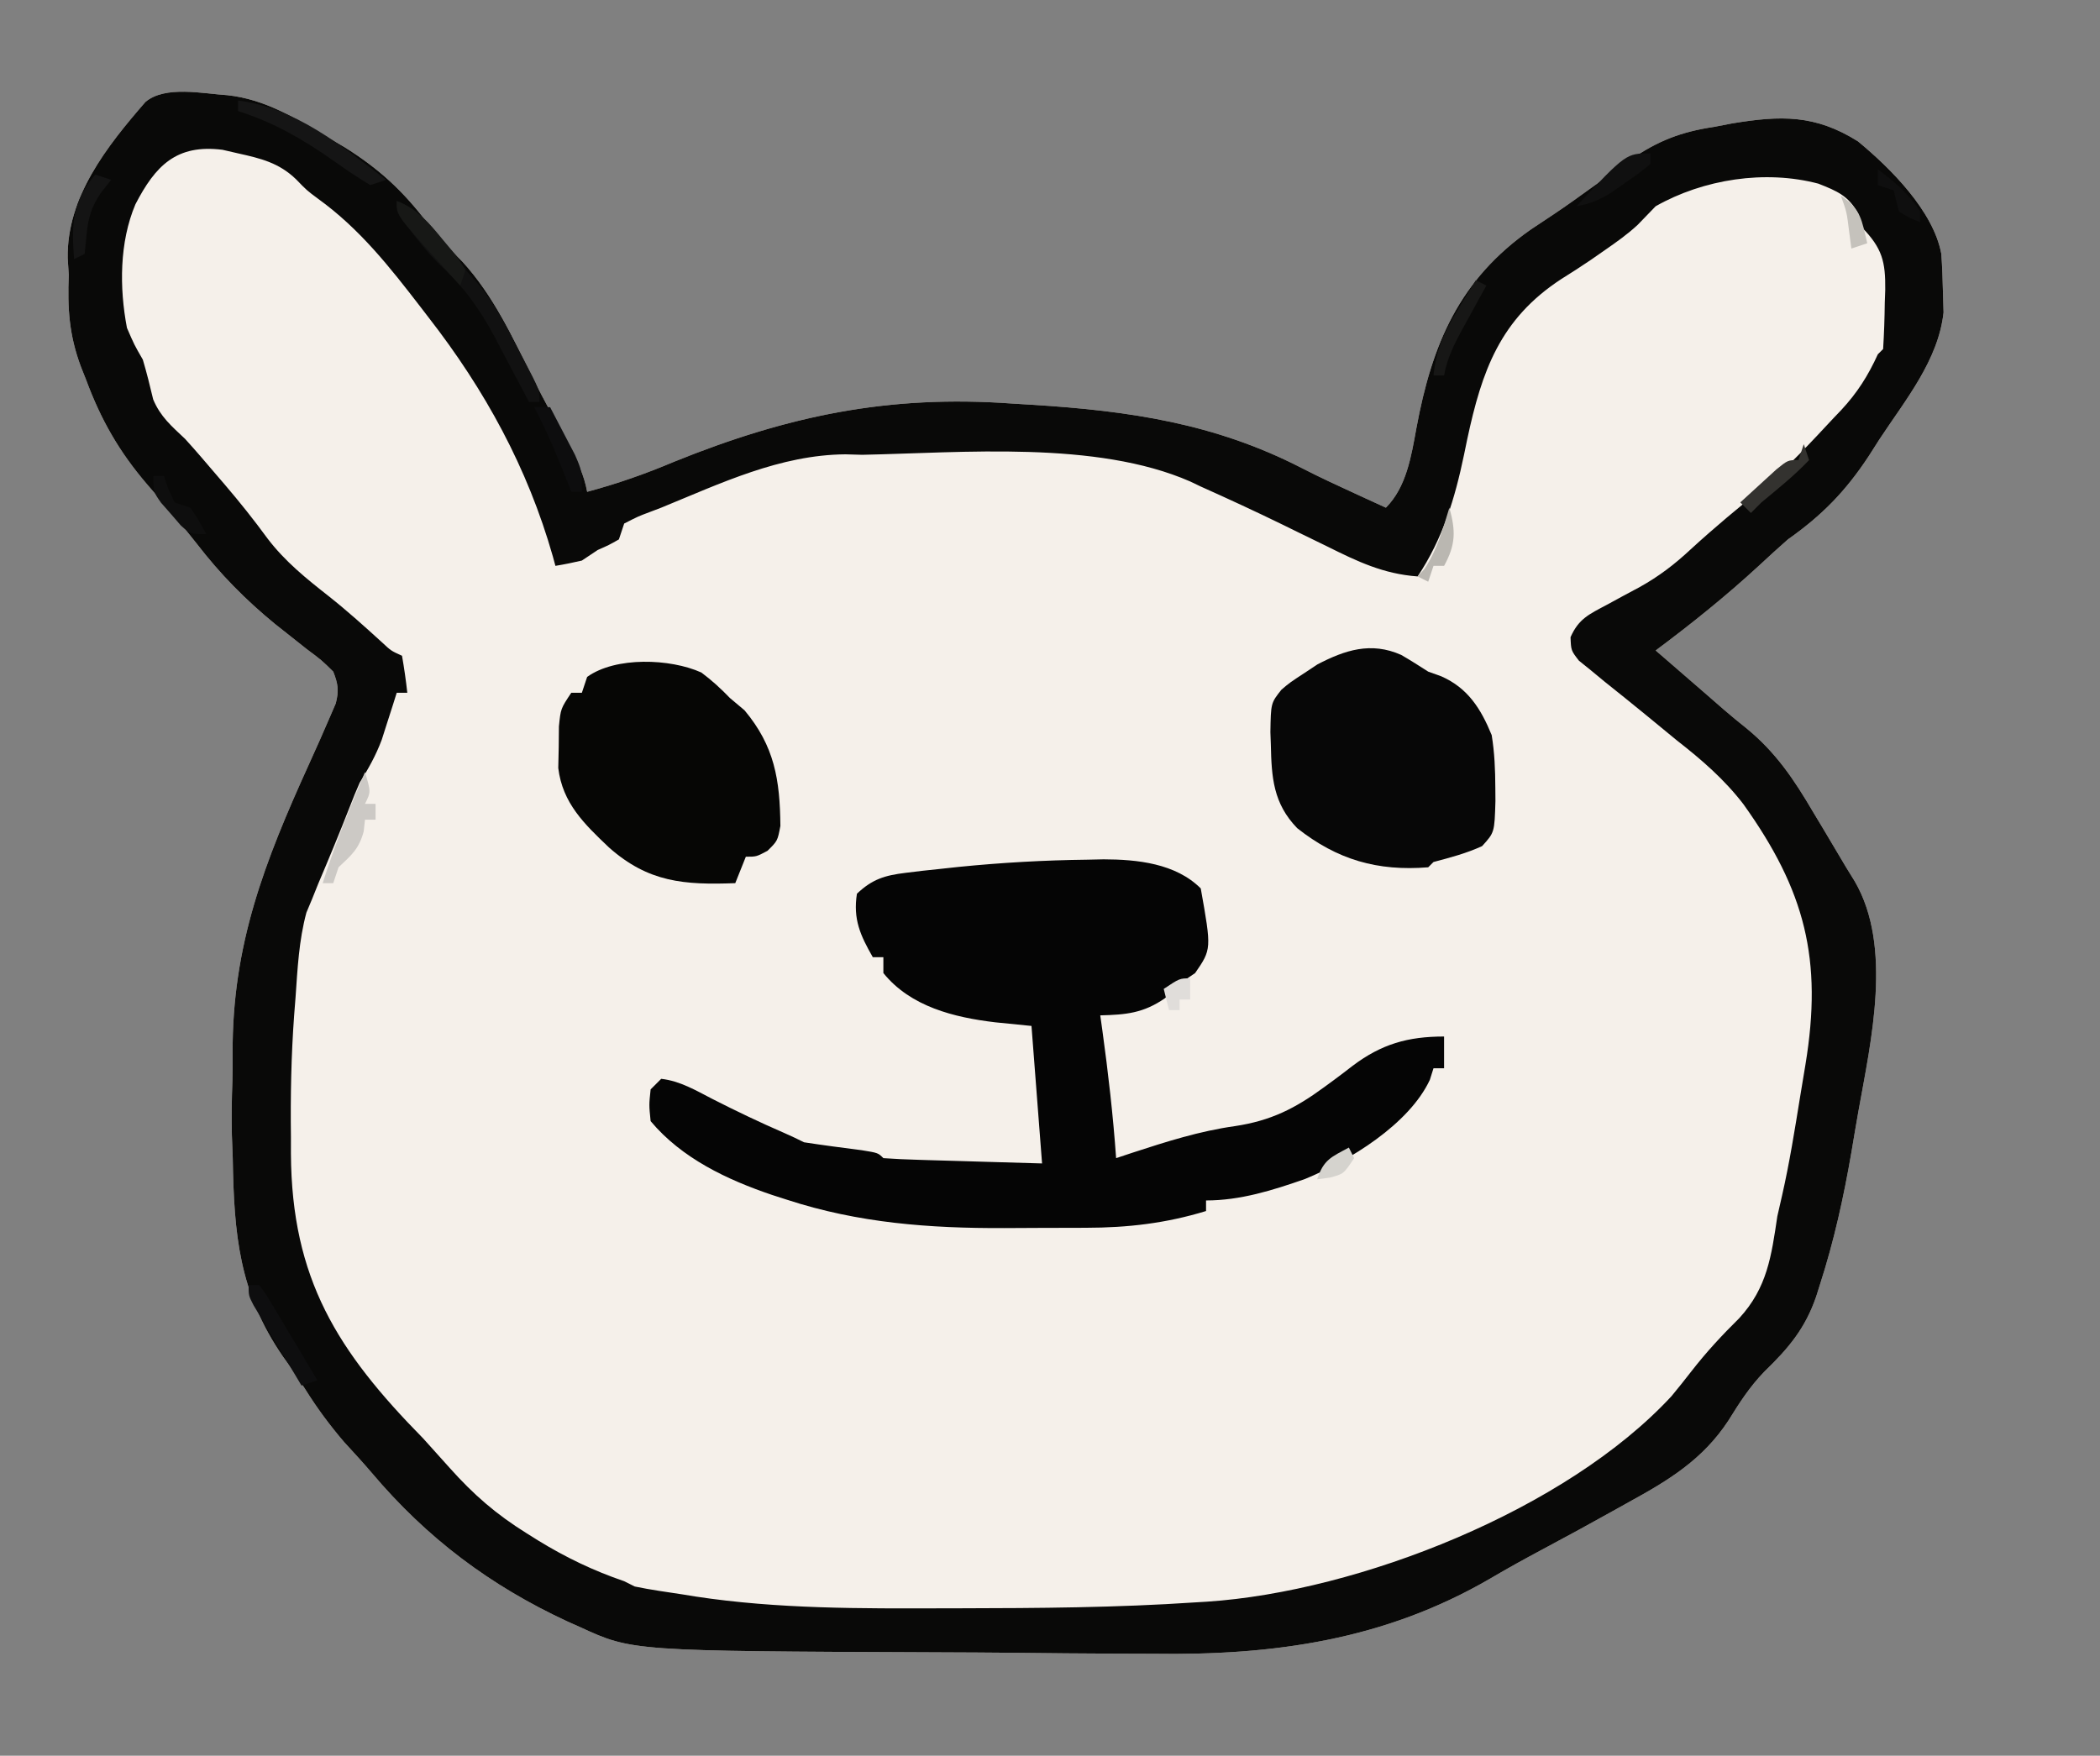 <?xml version="1.0" encoding="UTF-8"?>
<svg version="1.1" xmlns="http://www.w3.org/2000/svg" width="397" height="332">
<rect width="100%" height="100%" fill="#808080" stroke="none"/>
<path d="M0 0 C7.111 0.757 12.955 4.381 19 8 C20.008 8.589 21.016 9.178 22.055 9.785 C28.588 13.833 33.224 18.123 37.859 24.242 C39.904 26.876 42.087 29.141 44.438 31.5 C50.357 37.987 53.906 45.807 57.789 53.604 C59.951 57.882 62.265 62.08 64.576 66.28 C66.125 69.146 67.422 71.778 68 75 C73.664 73.481 79.038 71.601 84.438 69.312 C106.039 60.585 125.058 56.62 148.375 58.312 C149.615 58.388 150.854 58.463 152.132 58.541 C170.472 59.681 186.663 62.046 203.127 70.522 C206.453 72.233 209.834 73.797 213.234 75.355 C214.335 75.861 215.435 76.367 216.569 76.887 C217.773 77.438 217.773 77.438 219 78 C222.885 74.115 223.803 68.242 224.766 62.965 C227.713 47.068 232.851 34.86 246.415 25.388 C247.843 24.426 249.276 23.473 250.714 22.527 C253.167 20.888 255.554 19.174 257.941 17.441 C259.606 16.251 261.271 15.062 262.938 13.875 C264.09 13.039 264.09 13.039 265.265 12.187 C270.409 8.618 274.828 6.924 281 6 C282.147 5.78 283.295 5.559 284.477 5.332 C293.675 3.814 300.152 3.65 308.227 8.719 C314.393 13.791 322.512 21.9 324 30 C324.17 32.413 324.266 34.832 324.312 37.25 C324.35 38.513 324.387 39.777 324.426 41.078 C323.444 50.121 317.203 57.637 312.312 65.062 C311.643 66.112 310.973 67.162 310.283 68.244 C305.896 74.903 301.482 79.427 295 84 C293.165 85.62 291.349 87.263 289.562 88.938 C283.333 94.677 276.791 99.942 270 105 C270.99 105.857 271.98 106.714 273 107.598 C274.333 108.753 275.667 109.908 277 111.062 C277.648 111.624 278.297 112.185 278.965 112.764 C280.3 113.92 281.632 115.081 282.96 116.245 C284.3 117.397 285.661 118.524 287.046 119.622 C292.686 124.203 296.158 129.39 299.812 135.625 C300.371 136.553 300.93 137.481 301.506 138.438 C303.017 140.951 304.51 143.474 306 146 C306.539 146.874 307.078 147.749 307.633 148.65 C314.826 161.014 310.715 178.822 308.339 192.082 C307.879 194.663 307.446 197.248 307.016 199.834 C305.547 208.363 303.721 216.665 301.059 224.906 C300.713 226.003 300.713 226.003 300.36 227.123 C298.289 233.177 295.166 236.898 290.559 241.355 C287.771 244.237 285.858 247.221 283.75 250.625 C278.932 257.963 272.522 261.881 265 266 C264.172 266.463 263.344 266.925 262.491 267.402 C257.83 270.005 253.149 272.563 248.438 275.074 C245.147 276.829 241.898 278.624 238.688 280.52 C218.746 292.12 197.759 295.064 175.023 294.719 C172.629 294.708 170.234 294.701 167.84 294.696 C161.615 294.675 155.391 294.612 149.166 294.539 C144.098 294.487 139.031 294.465 133.963 294.445 C76.514 294.214 76.514 294.214 66.688 289.688 C65.506 289.162 65.506 289.162 64.3 288.625 C49.632 281.824 37.705 272.846 27.291 260.52 C25.6 258.528 23.826 256.616 22.062 254.688 C19.357 251.533 16.95 248.282 14.746 244.758 C13.38 242.601 11.965 240.559 10.473 238.492 C2.195 226.478 1.228 215.335 1 201 C0.947 199.545 0.893 198.091 0.836 196.637 C0.761 193.21 0.805 189.833 0.935 186.411 C0.982 184.674 0.992 182.936 0.979 181.198 C0.855 160.702 7.058 144.906 15.386 126.562 C16.787 123.47 18.18 120.379 19.508 117.254 C19.826 116.516 20.145 115.778 20.473 115.018 C21.106 112.594 20.909 111.32 20 109 C17.781 106.821 17.781 106.821 15 104.75 C13.505 103.565 13.505 103.565 11.98 102.355 C10.997 101.578 10.013 100.801 9 100 C3.363 95.37 -1.37 90.567 -5.82 84.785 C-8.808 80.967 -11.969 77.305 -15.144 73.642 C-20.488 67.408 -23.921 61.388 -26.75 53.75 C-27.224 52.557 -27.224 52.557 -27.707 51.34 C-29.934 45.373 -30.26 40.318 -30 34 C-30.067 32.948 -30.134 31.896 -30.203 30.812 C-30.395 19.291 -22.813 9.692 -15.512 1.287 C-11.78 -1.889 -4.613 -0.283 0 0 Z " fill="#F5F0EA" transform="translate(43,18)"/>
<path d="M0 0 C7.111 0.757 12.955 4.381 19 8 C20.008 8.589 21.016 9.178 22.055 9.785 C28.588 13.833 33.224 18.123 37.859 24.242 C39.904 26.876 42.087 29.141 44.438 31.5 C50.357 37.987 53.906 45.807 57.789 53.604 C59.951 57.882 62.265 62.08 64.576 66.28 C66.125 69.146 67.422 71.778 68 75 C73.664 73.481 79.038 71.601 84.438 69.312 C106.039 60.585 125.058 56.62 148.375 58.312 C149.615 58.388 150.854 58.463 152.132 58.541 C170.472 59.681 186.663 62.046 203.127 70.522 C206.453 72.233 209.834 73.797 213.234 75.355 C214.335 75.861 215.435 76.367 216.569 76.887 C217.773 77.438 217.773 77.438 219 78 C222.885 74.115 223.803 68.242 224.766 62.965 C227.713 47.068 232.851 34.86 246.415 25.388 C247.843 24.426 249.276 23.473 250.714 22.527 C253.167 20.888 255.554 19.174 257.941 17.441 C259.606 16.251 261.271 15.062 262.938 13.875 C264.09 13.039 264.09 13.039 265.265 12.187 C270.409 8.618 274.828 6.924 281 6 C282.147 5.78 283.295 5.559 284.477 5.332 C293.675 3.814 300.152 3.65 308.227 8.719 C314.393 13.791 322.512 21.9 324 30 C324.17 32.413 324.266 34.832 324.312 37.25 C324.35 38.513 324.387 39.777 324.426 41.078 C323.444 50.121 317.203 57.637 312.312 65.062 C311.643 66.112 310.973 67.162 310.283 68.244 C305.896 74.903 301.482 79.427 295 84 C293.165 85.62 291.349 87.263 289.562 88.938 C283.333 94.677 276.791 99.942 270 105 C270.99 105.857 271.98 106.714 273 107.598 C274.333 108.753 275.667 109.908 277 111.062 C277.648 111.624 278.297 112.185 278.965 112.764 C280.3 113.92 281.632 115.081 282.96 116.245 C284.3 117.397 285.661 118.524 287.046 119.622 C292.686 124.203 296.158 129.39 299.812 135.625 C300.371 136.553 300.93 137.481 301.506 138.438 C303.017 140.951 304.51 143.474 306 146 C306.539 146.874 307.078 147.749 307.633 148.65 C314.826 161.014 310.715 178.822 308.339 192.082 C307.879 194.663 307.446 197.248 307.016 199.834 C305.547 208.363 303.721 216.665 301.059 224.906 C300.713 226.003 300.713 226.003 300.36 227.123 C298.289 233.177 295.166 236.898 290.559 241.355 C287.771 244.237 285.858 247.221 283.75 250.625 C278.932 257.963 272.522 261.881 265 266 C264.172 266.463 263.344 266.925 262.491 267.402 C257.83 270.005 253.149 272.563 248.438 275.074 C245.147 276.829 241.898 278.624 238.688 280.52 C218.746 292.12 197.759 295.064 175.023 294.719 C172.629 294.708 170.234 294.701 167.84 294.696 C161.615 294.675 155.391 294.612 149.166 294.539 C144.098 294.487 139.031 294.465 133.963 294.445 C76.514 294.214 76.514 294.214 66.688 289.688 C65.506 289.162 65.506 289.162 64.3 288.625 C49.632 281.824 37.705 272.846 27.291 260.52 C25.6 258.528 23.826 256.616 22.062 254.688 C19.357 251.533 16.95 248.282 14.746 244.758 C13.38 242.601 11.965 240.559 10.473 238.492 C2.195 226.478 1.228 215.335 1 201 C0.947 199.545 0.893 198.091 0.836 196.637 C0.761 193.21 0.805 189.833 0.935 186.411 C0.982 184.674 0.992 182.936 0.979 181.198 C0.855 160.702 7.058 144.906 15.386 126.562 C16.787 123.47 18.18 120.379 19.508 117.254 C19.826 116.516 20.145 115.778 20.473 115.018 C21.106 112.594 20.909 111.32 20 109 C17.781 106.821 17.781 106.821 15 104.75 C13.505 103.565 13.505 103.565 11.98 102.355 C10.997 101.578 10.013 100.801 9 100 C3.363 95.37 -1.37 90.567 -5.82 84.785 C-8.808 80.967 -11.969 77.305 -15.144 73.642 C-20.488 67.408 -23.921 61.388 -26.75 53.75 C-27.224 52.557 -27.224 52.557 -27.707 51.34 C-29.934 45.373 -30.26 40.318 -30 34 C-30.067 32.948 -30.134 31.896 -30.203 30.812 C-30.395 19.291 -22.813 9.692 -15.512 1.287 C-11.78 -1.889 -4.613 -0.283 0 0 Z M-17.406 20.645 C-20.433 27.808 -20.445 36.42 -19 44 C-17.613 47.208 -17.613 47.208 -16 50 C-15.256 52.498 -14.64 55 -14.039 57.535 C-12.654 60.822 -10.588 62.555 -8 65 C-5.993 67.208 -4.06 69.479 -2.125 71.75 C-1.328 72.678 -1.328 72.678 -0.516 73.624 C2.311 76.936 4.997 80.291 7.562 83.812 C10.891 88.186 14.899 91.404 19.207 94.785 C22.68 97.539 25.948 100.484 29.223 103.469 C30.933 105.068 30.933 105.068 33 106 C33.407 108.322 33.744 110.657 34 113 C33.34 113 32.68 113 32 113 C31.619 114.212 31.619 114.212 31.23 115.449 C30.886 116.518 30.542 117.586 30.188 118.688 C29.851 119.743 29.515 120.799 29.168 121.887 C28.048 124.872 26.673 127.299 25 130 C24.338 131.505 23.712 133.027 23.125 134.562 C21.221 139.461 19.201 144.303 17.148 149.141 C16.769 150.084 16.39 151.028 16 152 C15.644 152.849 15.288 153.699 14.922 154.574 C13.506 159.836 13.252 165.139 12.875 170.562 C12.789 171.667 12.702 172.771 12.613 173.908 C12.046 181.621 11.902 189.269 12 197 C11.999 198.56 11.999 198.56 11.998 200.152 C12.134 223.853 20.802 237.535 37 254 C38.676 255.846 40.343 257.7 42 259.562 C46.545 264.651 50.783 268.332 56.562 271.938 C57.276 272.384 57.99 272.831 58.725 273.291 C63.958 276.502 69.182 279.015 75 281 C75.66 281.33 76.32 281.66 77 282 C79.999 282.624 83.034 283.042 86.062 283.5 C87.266 283.695 87.266 283.695 88.494 283.895 C104.052 286.262 119.803 286.17 135.5 286.125 C136.464 286.123 137.429 286.122 138.422 286.12 C153.296 286.092 168.154 286.004 183 285 C183.718 284.957 184.435 284.914 185.174 284.869 C213.874 282.966 253.113 267.522 273 246 C274.275 244.458 275.526 242.895 276.75 241.312 C279.57 237.68 282.543 234.477 285.812 231.25 C291.097 225.484 291.878 219.524 293 212 C293.291 210.678 293.593 209.357 293.902 208.039 C295.296 201.913 296.284 195.716 297.287 189.516 C297.625 187.437 297.973 185.36 298.32 183.283 C301.587 163.42 298.255 150.406 286.602 134.089 C282.979 129.364 278.688 125.659 274 122 C272.124 120.46 270.249 118.918 268.375 117.375 C265.685 115.181 262.992 112.994 260.273 110.836 C259.441 110.148 258.608 109.459 257.75 108.75 C257.002 108.147 256.255 107.543 255.484 106.922 C254 105 254 105 253.906 102.492 C255.439 98.999 257.417 98.155 260.75 96.375 C261.797 95.805 262.843 95.235 263.922 94.648 C264.938 94.104 265.953 93.56 267 93 C270.648 90.962 273.571 88.725 276.625 85.875 C281.095 81.773 285.715 77.923 290.457 74.141 C295.201 70.148 299.402 65.593 303.625 61.062 C304.102 60.563 304.579 60.063 305.07 59.549 C308.12 56.266 310.143 53.064 312 49 C312.33 48.67 312.66 48.34 313 48 C313.181 45.069 313.278 42.183 313.312 39.25 C313.356 38.032 313.356 38.032 313.4 36.789 C313.457 31.479 312.841 28.952 309 25 C308.773 24.154 308.546 23.309 308.312 22.438 C306.472 19.019 304.306 18.129 300.754 16.727 C290.696 14.073 279.036 15.872 270 21 C268.862 22.172 267.724 23.344 266.594 24.523 C264.643 26.331 262.561 27.798 260.375 29.312 C259.51 29.914 258.645 30.516 257.754 31.137 C255.911 32.384 254.043 33.595 252.152 34.77 C240.577 42.333 237.148 52.119 234.375 65.062 C234.178 66.016 233.981 66.969 233.779 67.951 C232.051 76.257 229.755 83.868 225 91 C218.546 90.534 213.62 88.179 207.875 85.312 C206.004 84.401 204.133 83.489 202.262 82.578 C201.36 82.135 200.458 81.693 199.529 81.236 C194.396 78.727 189.214 76.335 184 74 C183.01 73.526 183.01 73.526 182 73.043 C164.22 65.264 139.002 67.617 120 68 C118.953 67.97 117.907 67.941 116.828 67.91 C104.445 68.014 93.293 73.378 82 78 C80.89 78.422 80.89 78.422 79.757 78.853 C77.656 79.642 77.656 79.642 75 81 C74.505 82.485 74.505 82.485 74 84 C72.125 85.062 72.125 85.062 70 86 C69.01 86.66 68.02 87.32 67 88 C65.345 88.385 63.678 88.728 62 89 C61.841 88.417 61.683 87.835 61.52 87.234 C56.747 70.463 48.674 55.724 38 42 C37.519 41.373 37.037 40.745 36.542 40.099 C30.66 32.467 25.001 25.265 17.121 19.578 C15 18 15 18 12.973 15.906 C9.744 12.787 6.312 11.956 2 11 C0.546 10.665 0.546 10.665 -0.938 10.324 C-9.66 9.223 -13.629 13.335 -17.406 20.645 Z " fill="#090908" transform="translate(43,18)"/>
<path d="M0 0 C1.015 -0.022 2.029 -0.044 3.075 -0.067 C9.406 -0.049 16.687 0.687 21.438 5.438 C23.481 16.92 23.481 16.92 20.375 21.438 C19.406 22.098 18.436 22.758 17.438 23.438 C16.076 24.799 16.076 24.799 14.688 26.188 C10.589 29.025 7.323 29.318 2.438 29.438 C2.57 30.381 2.703 31.325 2.84 32.297 C3.945 40.335 4.865 48.341 5.438 56.438 C6.453 56.1 7.469 55.762 8.516 55.414 C14.957 53.314 21.204 51.316 27.938 50.375 C34.71 49.349 39.271 47.052 44.758 43.023 C45.363 42.581 45.967 42.138 46.59 41.682 C47.792 40.791 48.984 39.887 50.164 38.967 C55.596 34.881 60.549 33.438 67.438 33.438 C67.438 35.417 67.438 37.398 67.438 39.438 C66.778 39.438 66.118 39.438 65.438 39.438 C65.211 40.159 64.984 40.881 64.75 41.625 C60.825 50.036 49.553 56.924 41.145 60.38 C35.049 62.515 28.93 64.438 22.438 64.438 C22.438 65.097 22.438 65.757 22.438 66.438 C14.878 68.752 7.637 69.594 -0.25 69.605 C-1.07 69.609 -1.89 69.612 -2.735 69.616 C-4.467 69.621 -6.198 69.623 -7.929 69.623 C-10.527 69.625 -13.125 69.643 -15.723 69.662 C-29.82 69.712 -43.244 68.721 -56.75 64.312 C-57.687 64.011 -58.624 63.71 -59.589 63.399 C-68.099 60.517 -76.666 56.486 -82.562 49.438 C-82.875 46.375 -82.875 46.375 -82.562 43.438 C-81.903 42.778 -81.243 42.117 -80.562 41.438 C-77.012 41.837 -74.013 43.63 -70.875 45.25 C-66.402 47.528 -61.909 49.677 -57.305 51.676 C-56.041 52.228 -54.796 52.821 -53.562 53.438 C-49.933 54.001 -46.295 54.464 -42.652 54.938 C-39.562 55.438 -39.562 55.438 -38.562 56.438 C-36.346 56.596 -34.124 56.689 -31.902 56.754 C-31.238 56.775 -30.573 56.795 -29.889 56.817 C-27.759 56.882 -25.63 56.941 -23.5 57 C-22.059 57.043 -20.618 57.087 -19.178 57.131 C-15.639 57.239 -12.101 57.338 -8.562 57.438 C-9.223 48.858 -9.883 40.278 -10.562 31.438 C-12.831 31.211 -15.1 30.984 -17.438 30.75 C-25.192 29.823 -33.418 27.803 -38.562 21.438 C-38.562 20.448 -38.562 19.457 -38.562 18.438 C-39.222 18.438 -39.883 18.438 -40.562 18.438 C-42.934 14.287 -44.311 11.249 -43.562 6.438 C-40.664 3.685 -38.281 2.962 -34.363 2.488 C-32.814 2.299 -32.814 2.299 -31.234 2.106 C-30.126 1.988 -29.017 1.871 -27.875 1.75 C-26.73 1.626 -25.584 1.501 -24.405 1.373 C-16.273 0.559 -8.171 0.095 0 0 Z " fill="#050505" transform="translate(205.562,162.562)"/>
<path d="M0 0 C1.738 1.001 3.429 2.081 5.117 3.164 C5.932 3.457 6.747 3.749 7.586 4.051 C12.62 6.265 15.072 10.182 17.117 15.164 C17.662 18.485 17.79 21.74 17.805 25.102 C17.812 25.943 17.818 26.784 17.825 27.65 C17.65 33.577 17.65 33.577 15.305 36.16 C12.331 37.525 9.276 38.33 6.117 39.164 C5.787 39.494 5.457 39.824 5.117 40.164 C-4.469 40.94 -12.089 38.748 -19.66 32.758 C-24.176 28.082 -24.504 23.196 -24.633 16.977 C-24.66 16.192 -24.688 15.407 -24.717 14.599 C-24.628 9.105 -24.628 9.105 -22.63 6.583 C-21.078 5.258 -21.078 5.258 -17.883 3.164 C-17.205 2.714 -16.527 2.264 -15.828 1.801 C-10.632 -0.909 -5.707 -2.534 0 0 Z " fill="#070707" transform="translate(264.883,123.836)"/>
<path d="M0 0 C1.994 1.486 3.692 3.041 5.414 4.832 C6.322 5.595 7.229 6.358 8.164 7.145 C13.844 13.929 14.863 20.286 14.945 29.012 C14.414 31.832 14.414 31.832 12.508 33.715 C10.414 34.832 10.414 34.832 8.414 34.832 C7.754 36.482 7.094 38.132 6.414 39.832 C-3.212 40.189 -9.993 39.705 -17.461 33.082 C-22.16 28.616 -26.235 24.699 -27.047 18.07 C-27.019 16.775 -26.99 15.479 -26.961 14.145 C-26.948 12.841 -26.935 11.538 -26.922 10.195 C-26.586 6.832 -26.586 6.832 -24.586 3.832 C-23.926 3.832 -23.266 3.832 -22.586 3.832 C-22.256 2.842 -21.926 1.852 -21.586 0.832 C-16.199 -3.039 -5.876 -2.654 0 0 Z " fill="#060605" transform="translate(132.586,127.168)"/>
<path d="M0 0 C3.937 1.536 5.853 3.971 8.438 7.25 C9.549 8.65 9.549 8.65 10.684 10.078 C11.448 11.042 12.212 12.007 13 13 C13.82 13.928 14.64 14.856 15.484 15.812 C18.536 19.459 20.642 23.539 22.812 27.75 C23.219 28.517 23.626 29.284 24.045 30.074 C27 35.726 27 35.726 27 38 C26.34 38 25.68 38 25 38 C24.703 37.431 24.407 36.862 24.101 36.275 C22.727 33.655 21.332 31.047 19.938 28.438 C19.239 27.095 19.239 27.095 18.525 25.725 C15.746 20.562 12.893 16.493 8.599 12.495 C6.526 10.557 4.795 8.431 3.062 6.188 C2.183 5.064 2.183 5.064 1.285 3.918 C0 2 0 2 0 0 Z " fill="#111111" transform="translate(75,38)"/>
<path d="M0 0 C10.853 1.378 19.512 8.532 28 15 C27.01 15.33 26.02 15.66 25 16 C22.542 14.513 20.261 12.988 17.938 11.312 C12.206 7.316 6.714 4.117 0 2 C0 1.34 0 0.68 0 0 Z " fill="#151515" transform="translate(45,19)"/>
<path d="M0 0 C1.125 3.75 1.125 3.75 0 6 C0.66 6 1.32 6 2 6 C2 6.99 2 7.98 2 9 C1.34 9 0.68 9 0 9 C-0.083 9.742 -0.165 10.485 -0.25 11.25 C-1.147 14.54 -2.55 15.703 -5 18 C-5.33 18.99 -5.66 19.98 -6 21 C-6.66 21 -7.32 21 -8 21 C-5.726 13.818 -2.964 6.924 0 0 Z " fill="#CCC9C5" transform="translate(69,146)"/>
<path d="M0 0 C0.66 0 1.32 0 2 0 C3.237 1.652 3.237 1.652 4.602 3.938 C5.091 4.75 5.581 5.562 6.086 6.398 C6.594 7.257 7.102 8.115 7.625 9 C8.141 9.859 8.656 10.717 9.188 11.602 C10.465 13.731 11.735 15.863 13 18 C12.01 18.33 11.02 18.66 10 19 C8.326 16.213 6.662 13.419 5 10.625 C4.285 9.434 4.285 9.434 3.555 8.219 C3.104 7.458 2.652 6.698 2.188 5.914 C1.769 5.212 1.35 4.511 0.918 3.788 C0 2 0 2 0 0 Z " fill="#0E0E0F" transform="translate(47,243)"/>
<path d="M0 0 C4.012 1.559 6.114 4.155 8.812 7.438 C9.623 8.406 10.434 9.374 11.27 10.371 C12.126 11.672 12.126 11.672 13 13 C12.67 13.99 12.34 14.98 12 16 C10.56 14.419 9.123 12.835 7.688 11.25 C6.887 10.368 6.086 9.487 5.262 8.578 C0 2.58 0 2.58 0 0 Z " fill="#171816" transform="translate(75,38)"/>
<path d="M0 0 C0.66 0.33 1.32 0.66 2 1 C1.506 1.892 1.013 2.784 0.504 3.703 C-0.143 4.885 -0.791 6.068 -1.438 7.25 C-1.763 7.837 -2.088 8.423 -2.424 9.027 C-4.029 11.973 -5.416 14.679 -6 18 C-6.66 18 -7.32 18 -8 18 C-7.477 13.097 -5.999 9.816 -3.438 5.625 C-2.797 4.565 -2.156 3.506 -1.496 2.414 C-1.002 1.617 -0.509 0.821 0 0 Z " fill="#171716" transform="translate(279,53)"/>
<path d="M0 0 C0.99 0.33 1.98 0.66 3 1 C2.361 1.825 1.721 2.65 1.062 3.5 C-0.724 6.127 -1.324 8.157 -1.625 11.312 C-1.749 12.529 -1.873 13.746 -2 15 C-2.99 15.495 -2.99 15.495 -4 16 C-4.476 9.307 -4.4 5.225 0 0 Z " fill="#141414" transform="translate(18,33)"/>
<path d="M0 0 C0.99 0 1.98 0 3 0 C4.01 1.911 5.008 3.829 6 5.75 C6.835 7.351 6.835 7.351 7.688 8.984 C9 12 9 12 9 16 C8.34 16 7.68 16 7 16 C6.746 15.348 6.492 14.695 6.23 14.023 C4.343 9.23 2.4 4.56 0 0 Z " fill="#0D0D0E" transform="translate(101,77)"/>
<path d="M0 0 C0.33 0.99 0.66 1.98 1 3 C-1.778 5.932 -4.895 8.424 -8 11 C-8.66 11.66 -9.32 12.32 -10 13 C-10.66 12.34 -11.32 11.68 -12 11 C-10.547 9.661 -9.088 8.329 -7.625 7 C-6.813 6.258 -6.001 5.515 -5.164 4.75 C-3 3 -3 3 -1 3 C-0.67 2.01 -0.34 1.02 0 0 Z " fill="#33322F" transform="translate(341,84)"/>
<path d="M0 0 C0.66 0 1.32 0 2 0 C2.268 0.804 2.536 1.609 2.812 2.438 C3.204 3.283 3.596 4.129 4 5 C4.99 5.33 5.98 5.66 7 6 C8.688 8.562 8.688 8.562 10 11 C7 11 7 11 5.176 9.355 C4.561 8.64 3.946 7.925 3.312 7.188 C2.379 6.126 2.379 6.126 1.426 5.043 C0 3 0 3 0 0 Z " fill="#0E0E0E" transform="translate(29,90)"/>
<path d="M0 0 C1.209 4.383 1.218 6.979 -1 11 C-1.66 11 -2.32 11 -3 11 C-3.33 11.99 -3.66 12.98 -4 14 C-4.66 13.67 -5.32 13.34 -6 13 C-5.567 12.526 -5.134 12.051 -4.688 11.562 C-2.32 7.967 -1.235 4.1 0 0 Z " fill="#BAB7B1" transform="translate(274,96)"/>
<path d="M0 0 C0 0.66 0 1.32 0 2 C-2.047 3.691 -2.047 3.691 -4.75 5.562 C-5.632 6.183 -6.513 6.803 -7.422 7.441 C-9.713 8.827 -11.389 9.555 -14 10 C-4.571 0 -4.571 0 0 0 Z " fill="#101010" transform="translate(312,29)"/>
<path d="M0 0 C3.175 2.402 5.858 4.617 8 8 C8 8.66 8 9.32 8 10 C6.062 9.25 6.062 9.25 4 8 C3.638 6.674 3.303 5.341 3 4 C2.01 3.67 1.02 3.34 0 3 C0 2.01 0 1.02 0 0 Z " fill="#0F0F0F" transform="translate(355,32)"/>
<path d="M0 0 C3.861 2.574 3.943 4.61 5 9 C4.01 9.33 3.02 9.66 2 10 C1.856 8.907 1.711 7.814 1.562 6.688 C1.117 3.069 1.117 3.069 0 0 Z " fill="#C5C2BC" transform="translate(348,37)"/>
<path d="M0 0 C0.33 0.66 0.66 1.32 1 2 C-1 5 -1 5 -3.625 5.688 C-4.801 5.842 -4.801 5.842 -6 6 C-4.755 2.264 -3.366 1.812 0 0 Z " fill="#D5D3CE" transform="translate(255,217)"/>
<path d="M0 0 C0 1.32 0 2.64 0 4 C-0.66 4 -1.32 4 -2 4 C-2 4.66 -2 5.32 -2 6 C-2.66 6 -3.32 6 -4 6 C-4.33 4.68 -4.66 3.36 -5 2 C-2 0 -2 0 0 0 Z " fill="#E0DDDA" transform="translate(225,185)"/>
</svg>
